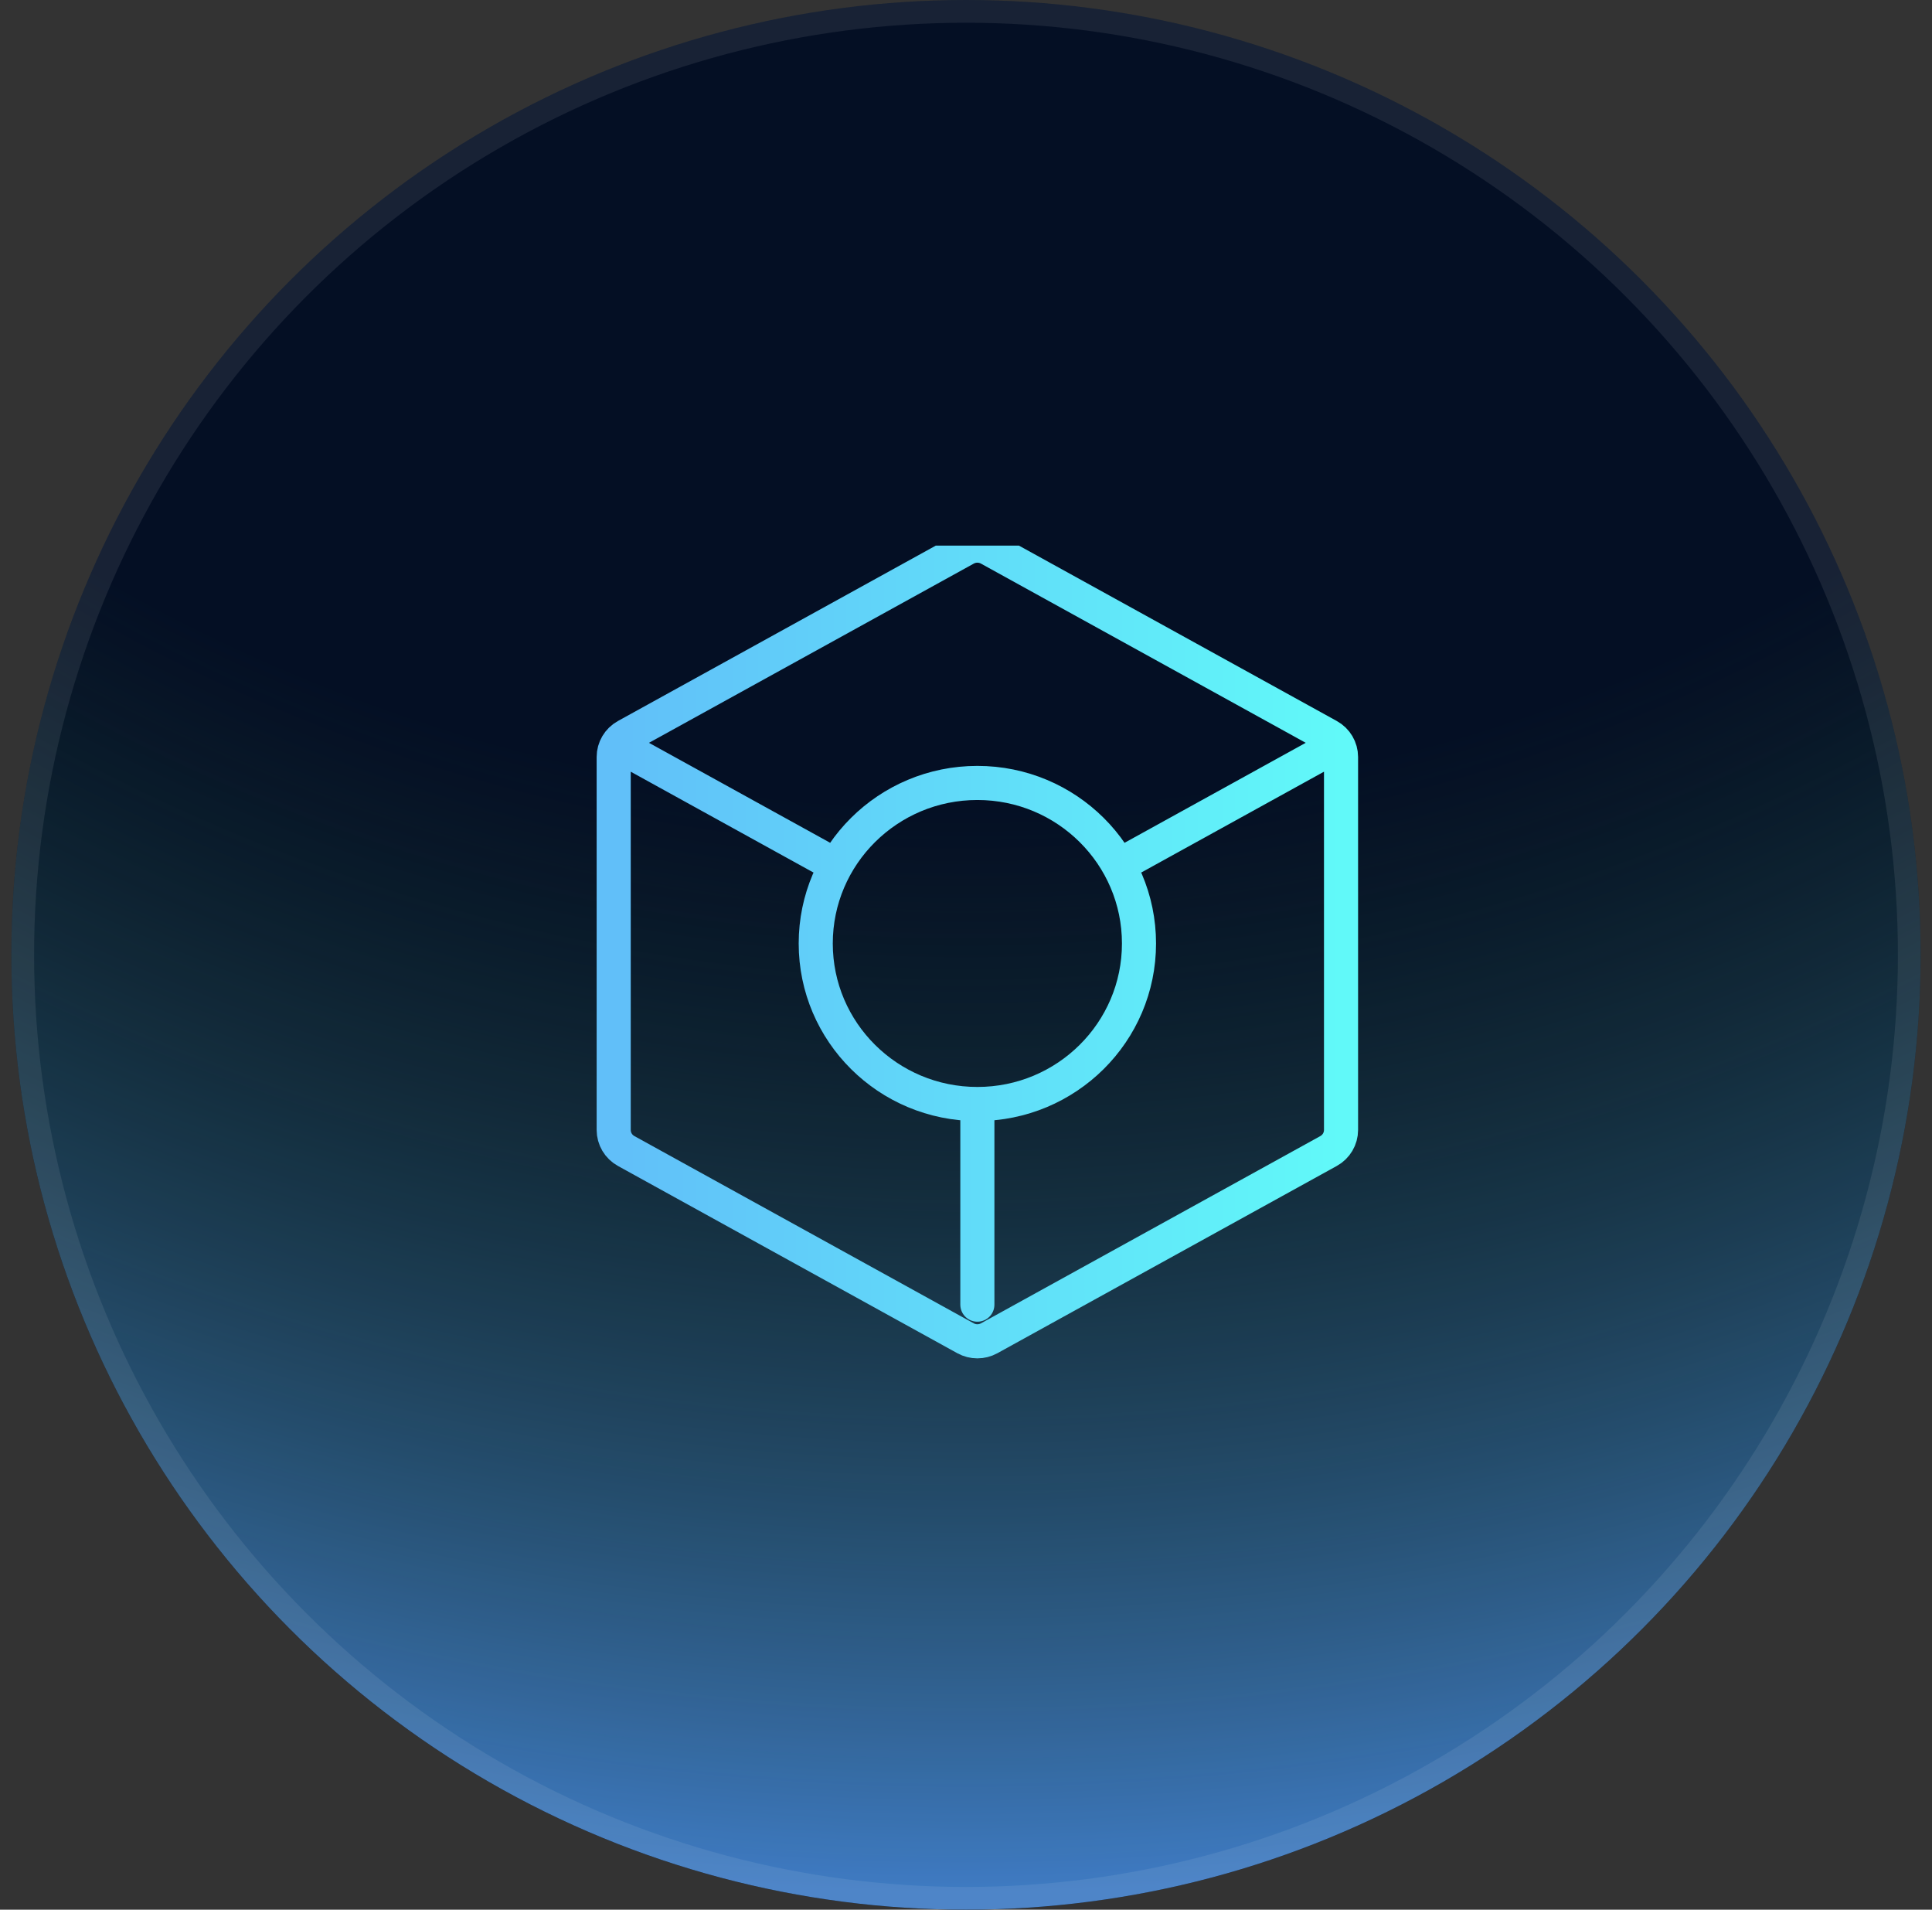 <svg width="85" height="84" viewBox="0 0 85 84" fill="none" xmlns="http://www.w3.org/2000/svg">
<rect x="0" y="0" width="85" height="84" fill="#333333" stroke="none"/>
<circle cx="42.5" cy="42" r="42" fill="#040F24"/>
<circle cx="42.5" cy="42" r="42" fill="url(#paint0_radial_253_4402)"/>
<circle cx="42.5" cy="42" r="41.5" stroke="white" stroke-opacity="0.08"/>
<g clip-path="url(#clip0_253_4402)">
<path d="M43 48.561C46.927 48.561 50.111 45.4 50.111 41.5C50.111 37.6 46.927 34.439 43 34.439C39.073 34.439 35.889 37.6 35.889 41.5C35.889 45.4 39.073 48.561 43 48.561ZM43 48.561V57.387M27.939 33.192L36.6 37.97M58.111 33.164L49.4 37.97M59 33.297V49.703C59 50.088 58.79 50.442 58.451 50.629L43.518 58.867C43.196 59.044 42.804 59.044 42.482 58.867L27.549 50.629C27.21 50.442 27 50.088 27 49.703L27 33.297C27 32.912 27.21 32.558 27.549 32.371L42.482 24.133C42.804 23.956 43.196 23.956 43.518 24.133L58.451 32.371C58.79 32.558 59 32.912 59 33.297Z" stroke="url(#paint1_linear_253_4402)" stroke-width="1.5" stroke-linecap="round" stroke-linejoin="round"/>
</g>
<defs>
<radialGradient id="paint0_radial_253_4402" cx="0" cy="0" r="1" gradientUnits="userSpaceOnUse" gradientTransform="translate(42.5 -42) rotate(90) scale(126)">
<stop offset="0.613" stop-color="#245337" stop-opacity="0"/>
<stop offset="1" stop-color="#3F7BC3"/>
</radialGradient>
<linearGradient id="paint1_linear_253_4402" x1="27.009" y1="41.5" x2="59.039" y2="41.5" gradientUnits="userSpaceOnUse">
<stop stop-color="#61BFF9"/>
<stop offset="1" stop-color="#61F9F9"/>
</linearGradient>
<clipPath id="clip0_253_4402">
<rect width="36" height="36" fill="white" transform="translate(25 24)"/>
</clipPath>
</defs>
</svg>
